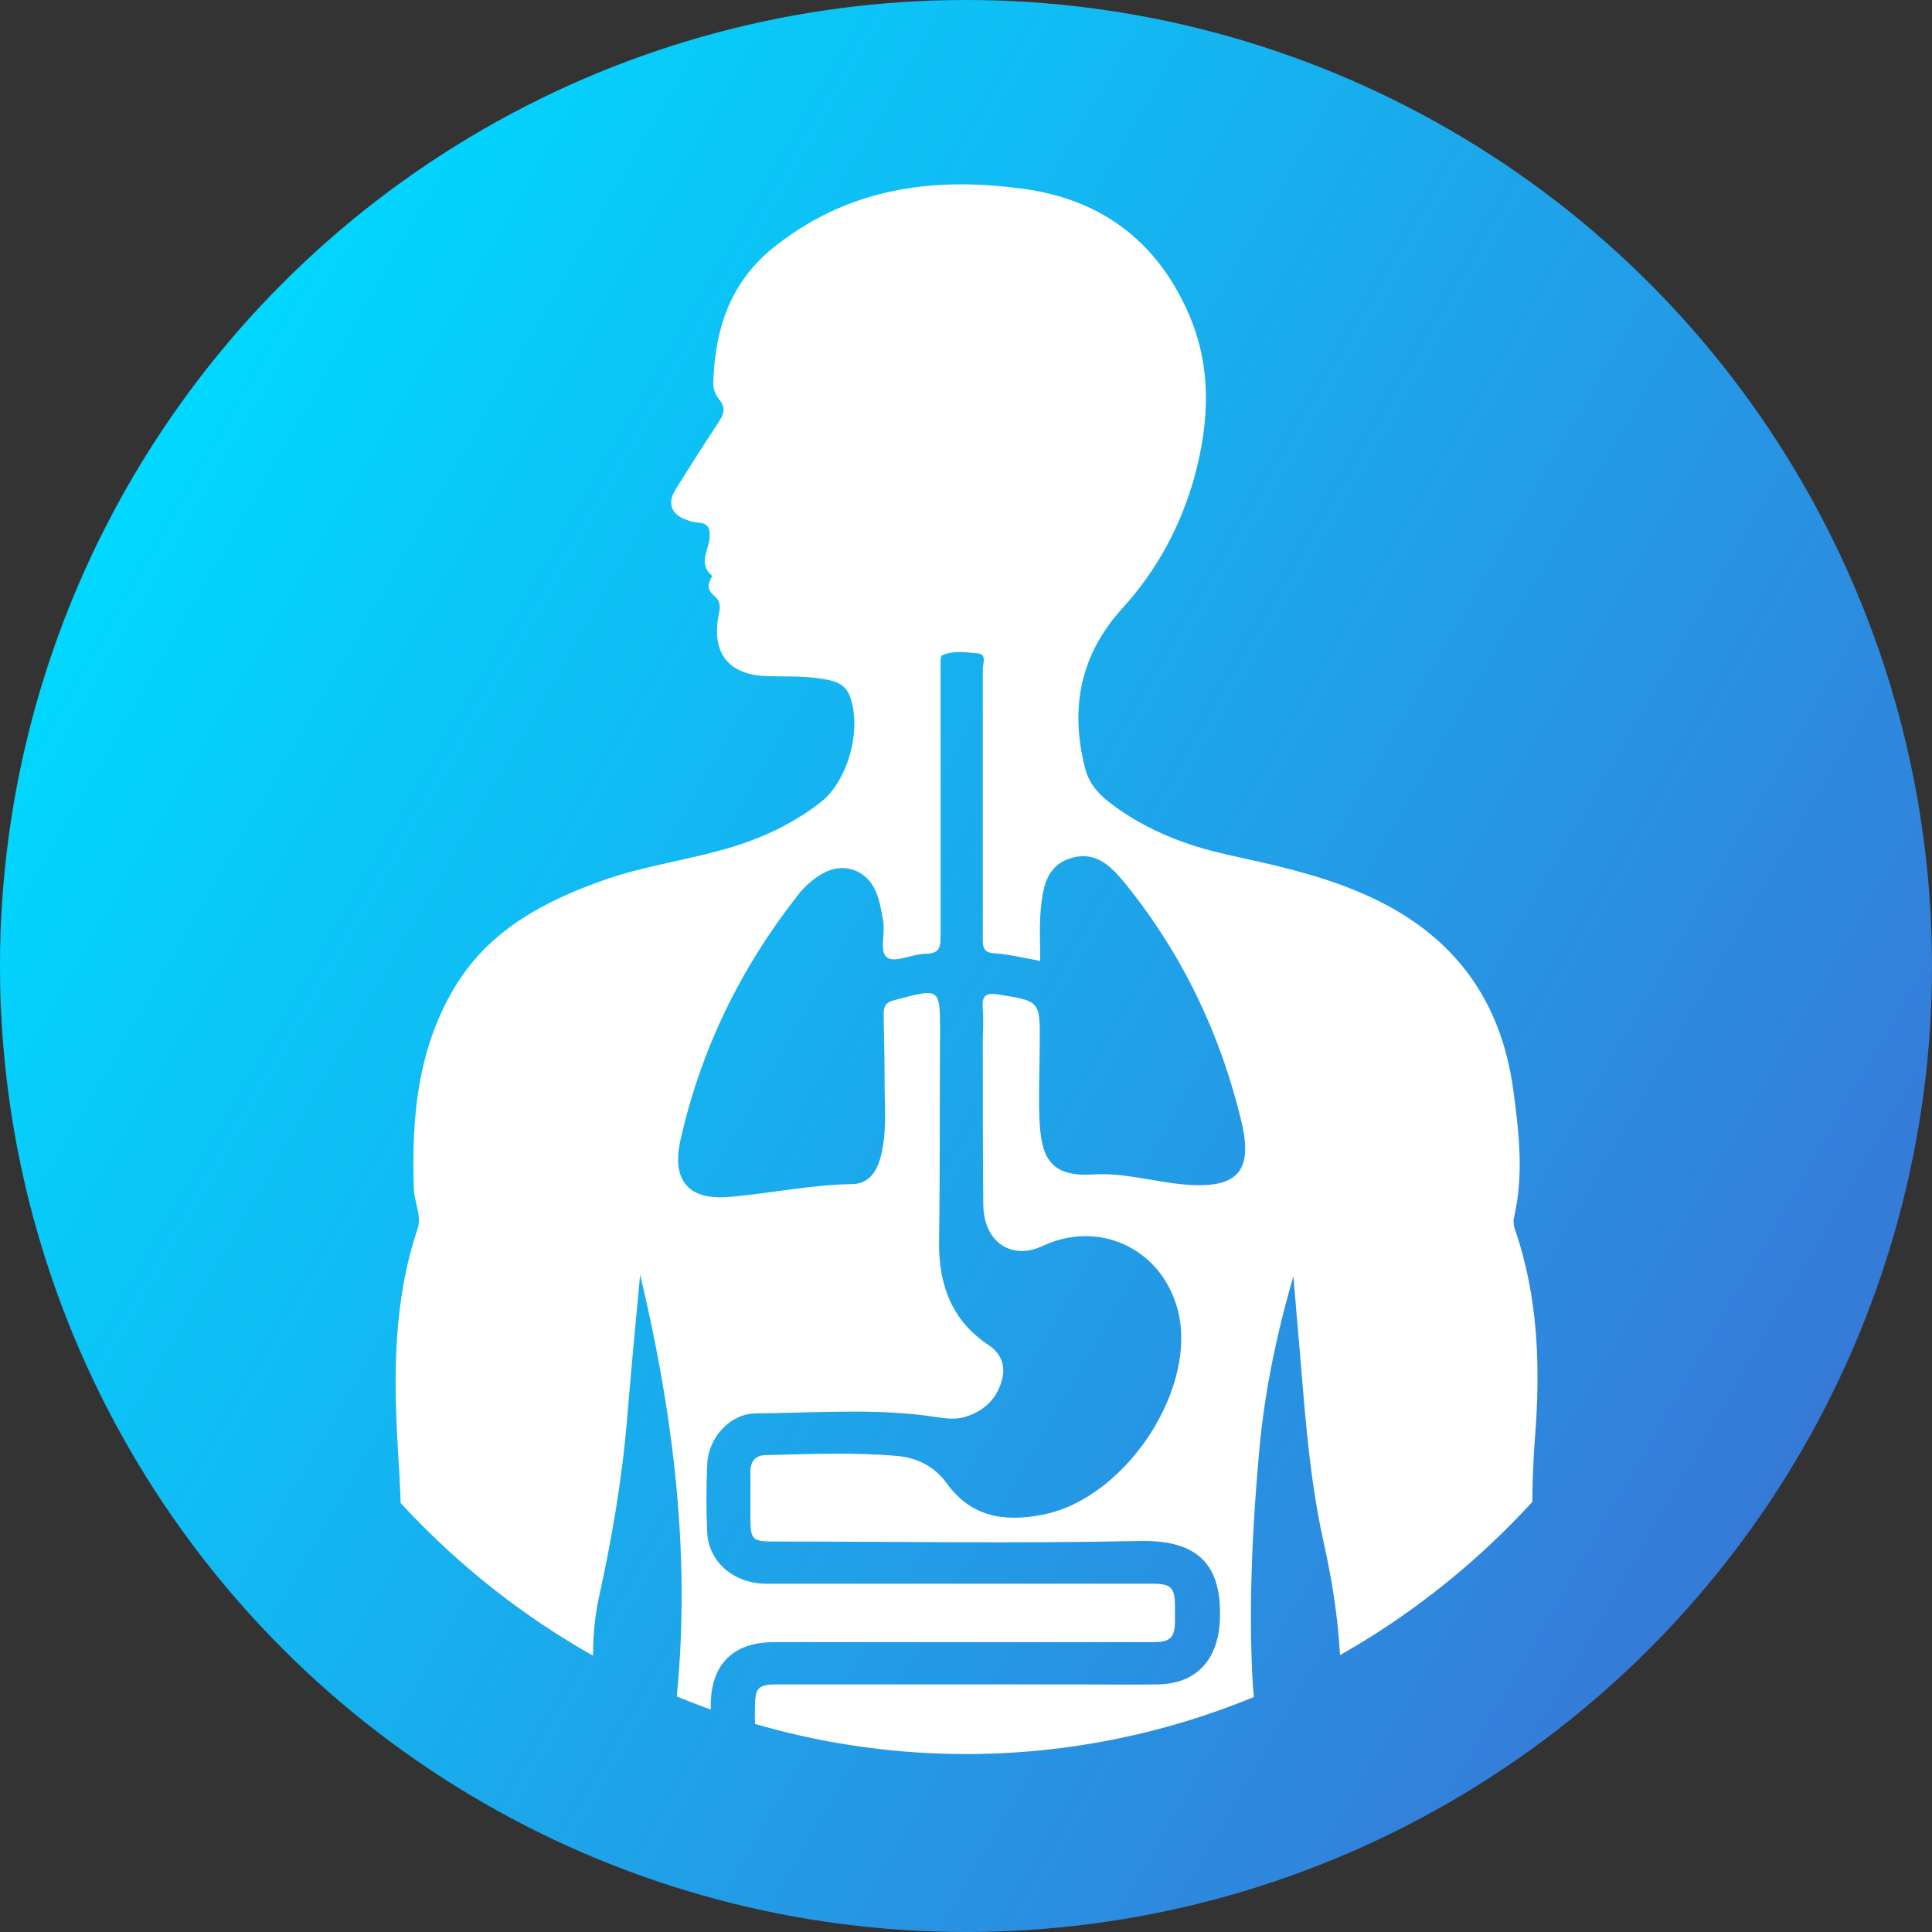 <?xml version="1.0" encoding="utf-8"?>

<svg version="1.1" id="Layer_1" xmlns="http://www.w3.org/2000/svg" xmlns:xlink="http://www.w3.org/1999/xlink" x="0px" y="0px"
	 viewBox="0 0 380 380" style="enable-background:new 0 0 380 380;" xml:space="preserve">
<rect x="0" y="0" width="380" height="380" fill="#333333" stroke="none"/>
<style type="text/css">
	.st0{fill:#2B79C2;}
	.st1{fill:#3B4652;}
	.st2{fill-rule:evenodd;clip-rule:evenodd;fill:url(#SVGID_1_);}
	.st3{clip-path:url(#SVGID_3_);}
	.st4{fill:#FFFFFF;}
</style>
<g>
	<path class="st0" d="M6076,3150.3h116v8h-116V3150.3L6076,3150.3z M6110.3,3088.1c-2.2-2.5-1.9-6.3,0.6-8.4
		c2.5-2.2,6.3-1.9,8.4,0.6l16.3,18.5l45.5-40.7c2.5-2.2,6.2-2,8.4,0.5c2.2,2.5,2,6.2-0.5,8.4l-49.8,44.5c-2.6,2.4-6.4,2.2-8.6-0.4
		L6110.3,3088.1L6110.3,3088.1z M6134,3060.4c10.5-10.6,25.6-12.3,37.7-4.4c-2,1.9-4.1,3.8-6.2,5.6c-10-5.2-21.2-2.2-28.4,7.3
		c-1.6,2.1-4.7,2.1-6.3,0c-15.2-19.9-40.9-6.9-40.9,13c0,7.4,5.3,15.9,12.5,23.9c9.4,10.3,22,19.3,31.5,24.1
		c9.5-4.7,22.1-13.8,31.5-24.1c5.1-5.5,9.1-11.3,11.2-16.8c3.1-2.6,6.2-5.3,9.3-8.1c0.7,23.2-32.9,48.9-50.3,57
		c-1.1,0.5-2.3,0.5-3.3,0l0,0c-17.1-8-50.3-33.5-50.3-56C6082,3055.7,6113.9,3039.8,6134,3060.4L6134,3060.4z M6076,3171.3h116v8
		h-116V3171.3L6076,3171.3z"/>
	<path class="st1" d="M6054.9,2997.3h26.1v12h-26.1c-2.2,0-4.2,0.9-5.6,2.4c-1.5,1.5-2.4,3.5-2.4,5.6v188c0,4.4,3.6,8,8,8H6213
		c4.4,0,8-3.6,8-8v-188c0-2.2-0.9-4.2-2.4-5.6c-1.5-1.5-3.5-2.4-5.6-2.4h-26v-12h26.1c5.5,0,10.5,2.2,14.1,5.9
		c3.6,3.6,5.9,8.6,5.9,14.1v188c0,11-9,20-20,20H6055c-11,0-20-9-20-20v-188c0-5.5,2.2-10.5,5.9-14.1
		C6044.4,2999.5,6049.4,2997.3,6054.9,2997.3L6054.9,2997.3z M6134,2969.3c5.8,0,11,0.4,14.8,4.2s6.2,9.1,6.2,14.8l0,0h24v30h-90
		v-30h24l0,0c0-5.8,2.4-11,6.2-14.8C6123,2969.6,6128.2,2969.3,6134,2969.3L6134,2969.3z M6140.4,2981.9c-1.6-1.6-3.9-2.6-6.4-2.6
		s-4.7,1-6.4,2.6s-2.6,3.9-2.6,6.4s1,4.7,2.6,6.4c1.5,1.5,3.6,2.5,5.9,2.6h0.9c2.3-0.1,4.4-1.1,5.9-2.6c1.6-1.6,2.6-3.9,2.6-6.4
		S6142,2983.6,6140.4,2981.9L6140.4,2981.9z"/>
</g>
<g>
	
		<linearGradient id="SVGID_1_" gradientUnits="userSpaceOnUse" x1="25.428" y1="-4414.984" x2="354.572" y2="-4605.016" gradientTransform="matrix(1 0 0 -1 0 -4320)">
		<stop  offset="0" style="stop-color:#00D8FF"/>
		<stop  offset="1" style="stop-color:#367AD8"/>
	</linearGradient>
	<circle class="st2" cx="190" cy="190" r="190"/>
</g>
<g>
	<g>
		<defs>
			<ellipse id="SVGID_2_" cx="190" cy="185" rx="153.9" ry="160"/>
		</defs>
		<clipPath id="SVGID_3_">
			<use xlink:href="#SVGID_2_"  style="overflow:visible;"/>
		</clipPath>
		<g class="st3">
			<path class="st4" d="M131.5,346c5.3-32.3,1.9-63.9-5.6-95.3c-0.9,9.6-1.8,19.2-2.6,28.9c-1,11.7-3,23.2-5.5,34.6
				c-1.3,6-1.4,12.1-0.8,18.2c0.4,3.8,0.3,7.7-0.1,11.6c-0.2,1.6-0.7,2.1-2.4,2.1c-12.6-0.1-25.1-0.1-37.7,0c-2.4,0-3.1-0.8-3.3-3.1
				c-0.5-8.3,0.2-16.6,2.7-24.5c3.4-10.9,2.8-21.8,2.1-32.8c-0.9-14.8-1-29.6,3.8-43.9c0.9-2.7-0.6-5.3-0.7-7.9
				c-0.5-14.4,0.8-28.4,8.7-40.8c6.7-10.4,17.1-15.9,28.4-19.9c7.5-2.7,15.4-3.8,23-5.9c7.2-1.9,14-4.9,19.9-9.5
				c5.5-4.3,8.2-14.6,5.7-21c-0.7-1.8-2.1-2.6-3.9-3c-3.9-0.9-7.9-0.7-11.9-0.8c-8-0.1-11.5-4.5-9.9-12.3c0.3-1.3,0.3-2.5-0.9-3.5
				c-1-0.8-1.5-1.8-0.8-3.1c0.1-0.3,0.4-0.8,0.4-0.8c-3-2.5-0.5-5.3-0.5-8c0-1.6-0.5-2.4-2.2-2.5c-0.8,0-1.7-0.3-2.5-0.6
				c-2.8-1-3.7-3.2-2.1-5.8c2.8-4.5,5.6-8.9,8.5-13.3c1.1-1.6,1.5-3,0.1-4.6c-0.8-1-1.2-2.3-1.1-3.6c0.4-10,3.1-18.8,11.2-25.7
				C166.2,37.1,183,34.7,201,37.1c15.3,2,26.4,10.1,32.7,24.4c4.7,10.6,4.2,21.5,1.2,32.4c-2.7,9.7-7.4,18.3-14.1,25.7
				c-8.3,9.1-10.4,19.6-7.4,31.4c0.8,3.4,3.1,5.6,5.7,7.5c6.7,4.9,14.2,7.8,22.3,9.6c8.6,1.9,17.1,3.7,25.3,7.1
				c17.9,7.3,28.5,20.2,31,39.6c1.1,8.2,2,16.4,0.1,24.6c-0.2,0.7-0.1,1.5,0.1,2.2c4.7,13.5,5.1,27.4,4,41.3
				c-1,13.8-0.8,27.3,3.1,40.8c1.8,6.3,1.9,12.9,1.6,19.5c-0.1,2.1-0.7,3-3,2.9c-12.4-0.1-24.9-0.1-37.3,0c-2,0-2.9-0.5-2.8-2.6
				c0.1-1.8-0.1-3.7,0-5.5c0.8-11.7-0.6-23.1-3.1-34.4c-3.2-14.2-3.9-28.7-5.2-43.1c-0.3-3.1-0.5-6.2-0.8-9.5
				c-3.4,11.7-5.8,23.3-6.8,35.2c-1.2,13.6-1.9,27.2-1.4,40.8c0.2,5.6,0.6,11.2,2.5,16.5c0.7,2.2,0.2,2.7-2,2.6
				c-18.2-0.1-36.5-0.1-54.7-0.1c-13.5,0-27-0.1-40.6,0c-2.5,0-3.2-0.8-3-3.1c0.2-2.3,0-4.7,0.1-7.1c0-3.9,0.6-4.5,4.5-4.5
				c19.5,0,39.1,0,58.6,0c5.4,0,10.7,0.1,16.1,0c7.5-0.1,11.7-4.7,12.2-12.1c0.7-11.9-4.7-16.4-16-16.1c-23.8,0.5-47.6,0.1-71.5,0.1
				c-4.5,0-4.8-0.3-4.8-4.8c0-3,0-6,0-9c0-2.1,1.1-3.2,3.1-3.2c8.7-0.2,17.4-0.6,26.1,0.2c3.8,0.4,7.1,2.2,9.3,5.2
				c4.9,6.9,11.6,7.8,19.1,6.3c16.5-3.3,30.8-25.4,26.3-40.8c-3.4-11.7-15.5-17.2-26.5-12c-6.1,2.8-11.5-0.8-11.6-8.1
				c-0.1-10.7-0.1-21.5-0.1-32.2c0-2.1,0.2-4.3,0-6.4c-0.2-2.5,0.5-3.2,3-2.8c8.2,1.3,8.3,1.2,8.2,9.6c0,5.3-0.3,10.5,0,15.8
				c0.4,7.2,2.6,10.5,10.5,10c6.1-0.4,12.1,1.5,18.2,2c10.1,0.8,13.3-2.5,11-12.3c-4.1-17.2-11.6-32.9-22.7-46.7
				c-2.7-3.3-5.8-6.8-10.9-5.2c-4.9,1.5-5.5,6-5.9,10.1c-0.3,3.3-0.1,6.6-0.1,10.1c-3.3-0.6-6.2-1.3-9-1.5c-2.1-0.1-2.3-1.1-2.3-2.8
				c0-17.7,0-35.4,0-53.1c0-1.1,0.9-3-1.1-3.1c-2.3-0.2-4.7-0.6-6.9,0.4c-0.4,0.2-0.3,1.8-0.3,2.7c0,17.5,0,35,0,52.5
				c0,2.2-0.2,3.5-3,3.5c-2.5,0-5.8,1.8-7.4,0.8c-1.8-1.1-0.4-4.7-0.9-7.3c-0.4-2.2-0.7-4.4-1.8-6.5c-2-3.7-6.2-4.9-9.9-2.9
				c-2,1.1-3.7,2.6-5.1,4.4c-11.3,14.4-19.1,30.4-23.1,48.3c-1.7,7.9,1.7,11.8,9.9,11c8-0.7,15.9-2.4,24-2.5c3.5-0.1,5-2.9,5.7-6.1
				c0.9-4,0.7-8.1,0.6-12.2c0-5-0.1-10.1-0.2-15.1c0-1.7,0.5-2.4,2.2-2.8c9-2.4,8.9-2.5,8.9,6.6c-0.1,13.6,0,27.3-0.2,40.9
				c-0.1,8.5,2.5,15.6,9.8,20.4c2.4,1.6,3.3,4,2.6,6.7c-0.9,3.6-3.3,6-6.7,7.2c-1.8,0.7-3.7,0.6-5.7,0.3c-11.9-1.9-24-0.9-36-0.8
				c-5.1,0-9.4,4.8-9.6,10c-0.2,4.5-0.2,9,0,13.5c0.3,5.7,5.2,9.9,11.4,10c17.2,0,34.3,0,51.5,0c8.3,0,16.5,0,24.8,0
				c3.5,0,4.3,0.8,4.3,4.4c0,0.9,0,1.7,0,2.6c0,3.7-0.8,4.5-4.6,4.5c-24.8,0-49.6,0-74.4,0c-7.9,0-12.3,4.4-12.3,12.4
				c0,2.9-0.1,5.8,0,8.7c0,1.4-0.4,1.9-1.8,1.9C135.8,345.9,133.4,346,131.5,346z"/>
		</g>
	</g>
</g>
</svg>
